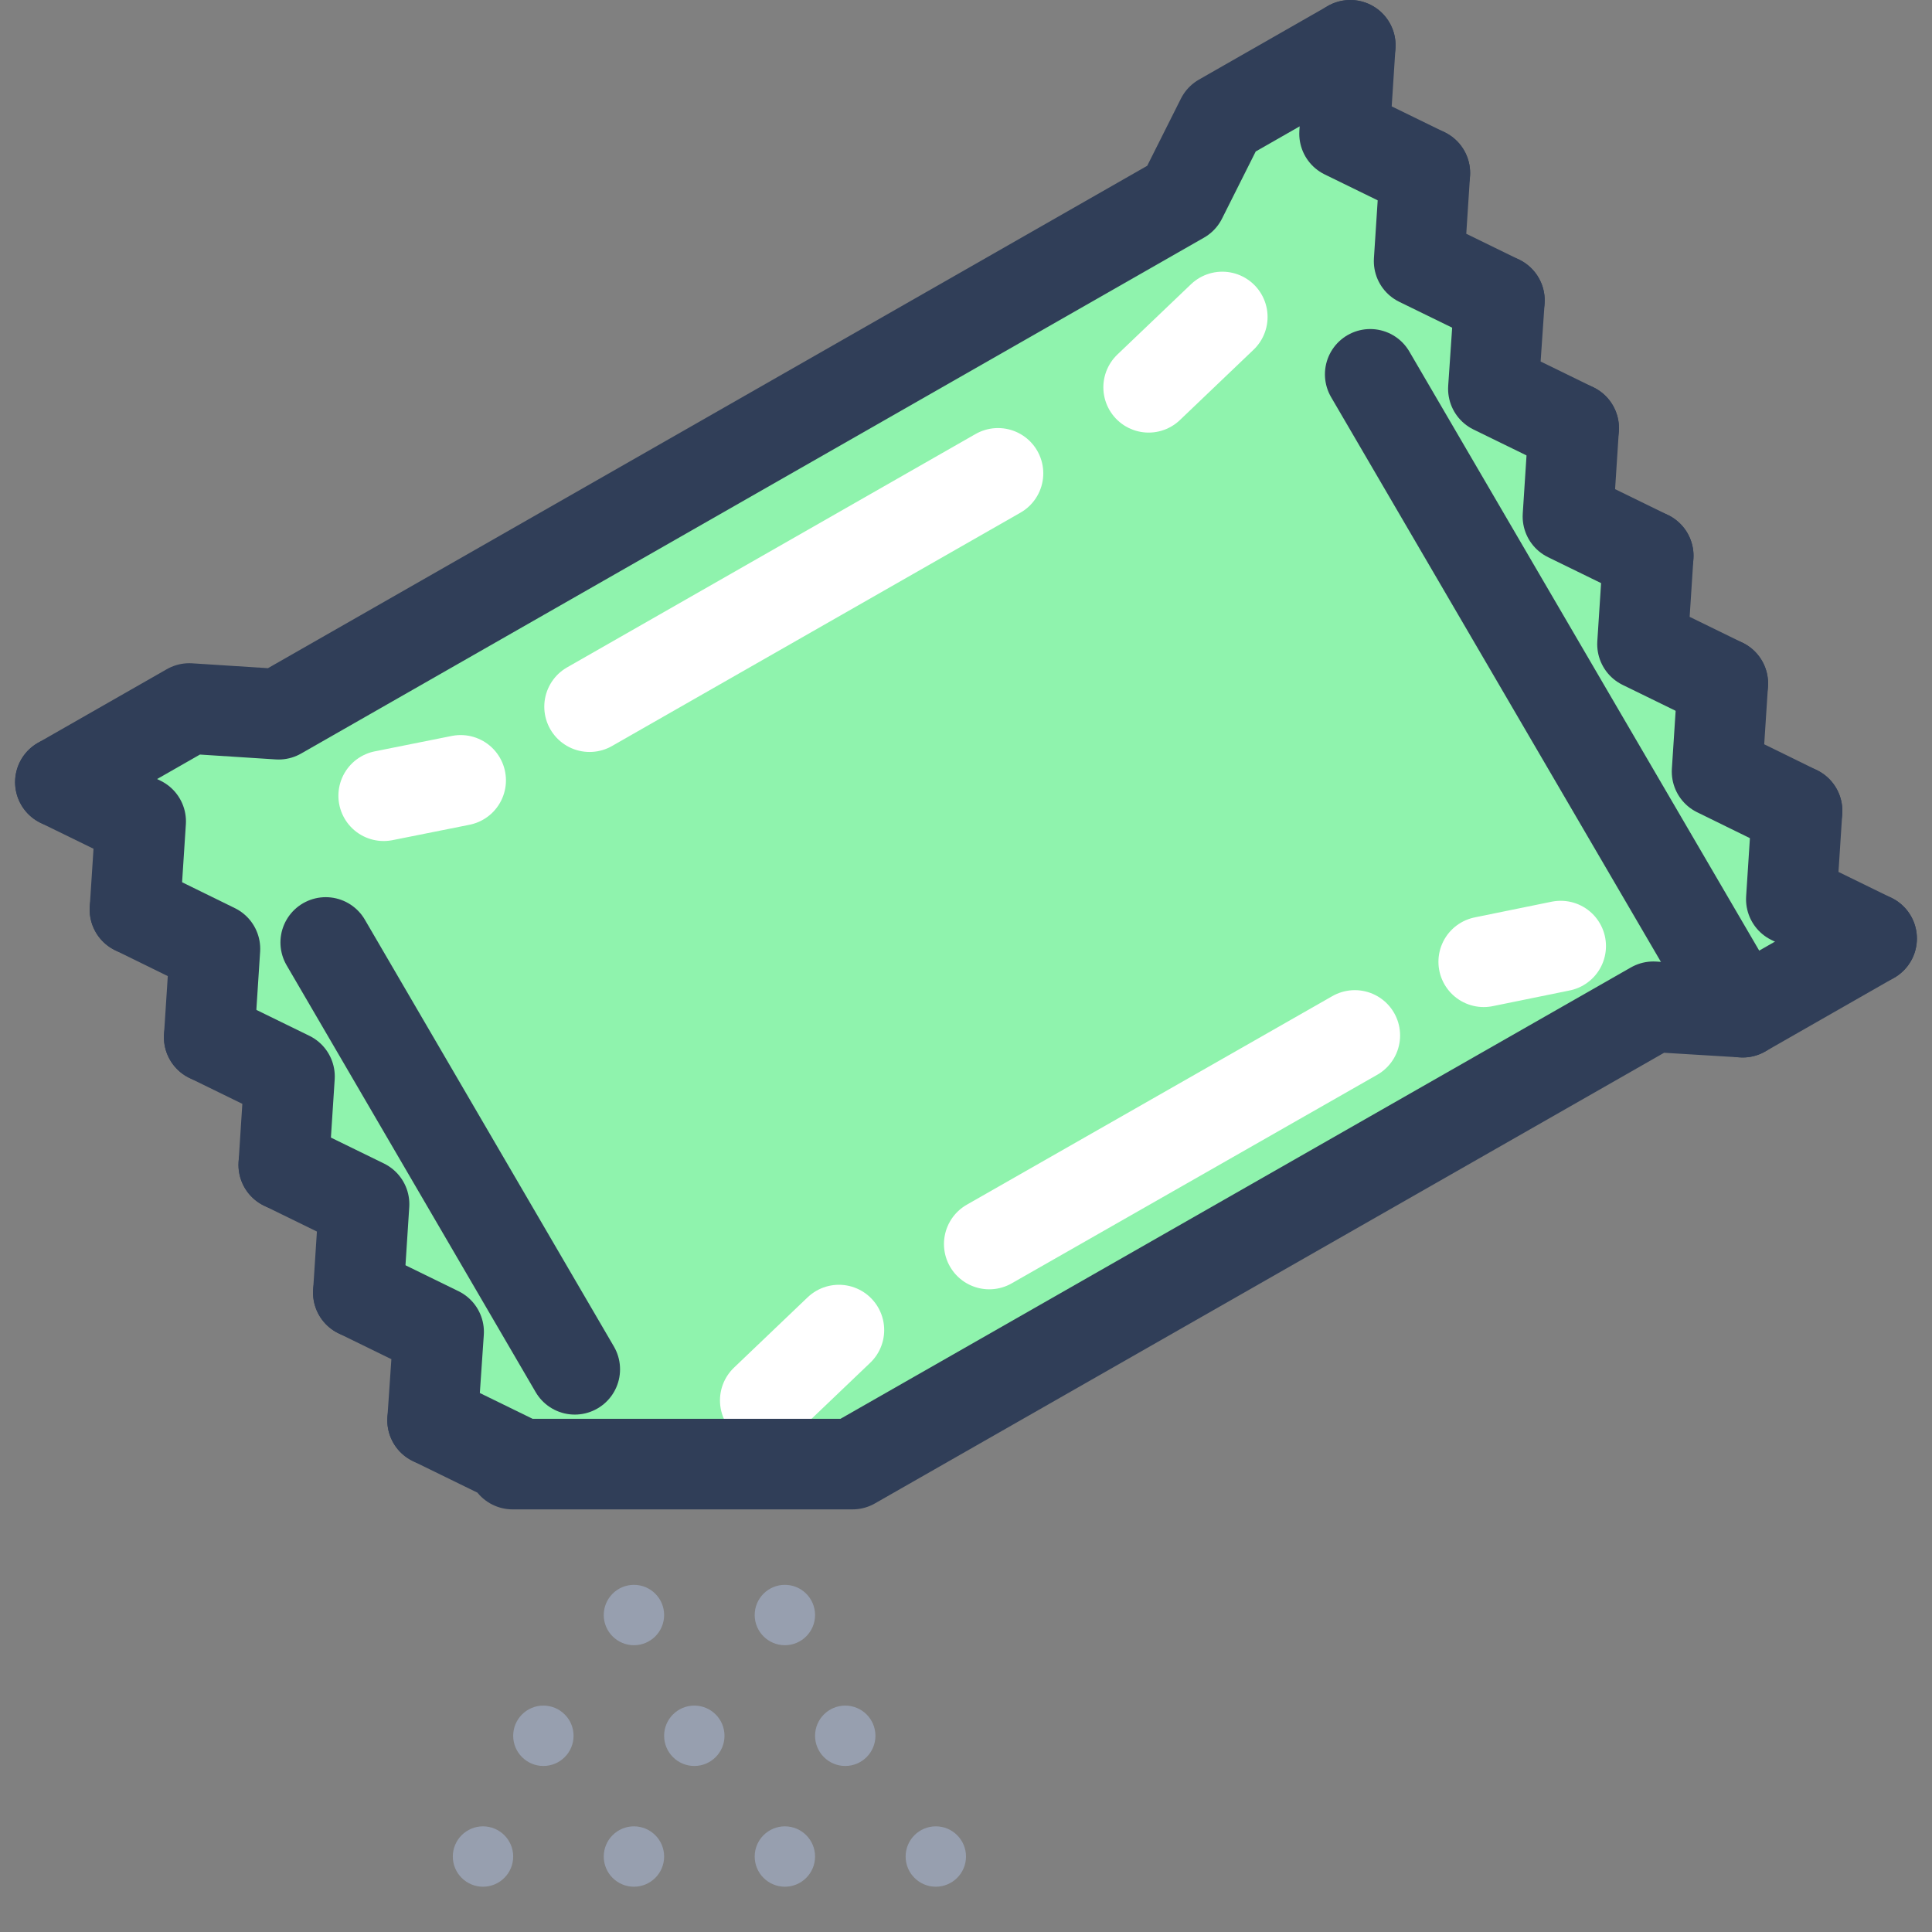 <svg width="32" height="32" viewBox="0 0 32 32" fill="none" xmlns="http://www.w3.org/2000/svg">
<rect x="0" y="0" width="32" height="32" fill="#808080" stroke="none"/>
<g clip-path="url(#clip0_3526_7187)">
<path d="M28.865 16.765L27.385 16.675L14.12 24.25H10.44H8.49L8.495 24.175L7.165 23.525L7.265 22.06L5.935 21.41L6.03 19.945L4.7 19.295L4.795 17.83L3.465 17.18L3.56 15.715L2.235 15.065L2.33 13.605L1 12.955L3.135 11.735L4.615 11.83L19.57 3.285L20.23 1.97L22.365 0.75L22.27 2.215L23.6 2.865L23.505 4.325L24.835 4.975L24.735 6.44L26.065 7.09L25.97 8.555L27.3 9.205L27.205 10.67L28.535 11.32L28.44 12.78L29.765 13.43L29.67 14.895L31 15.545L28.865 16.765Z" fill="#8FF3AD"/>
<path d="M15.5 31.25C15.776 31.25 16 31.026 16 30.75C16 30.474 15.776 30.25 15.5 30.25C15.224 30.25 15 30.474 15 30.75C15 31.026 15.224 31.25 15.5 31.25Z" fill="#979FAF"/>
<path d="M14 29.25C14.276 29.25 14.5 29.026 14.5 28.75C14.5 28.474 14.276 28.25 14 28.25C13.724 28.25 13.5 28.474 13.5 28.75C13.5 29.026 13.724 29.25 14 29.25Z" fill="#979FAF"/>
<path d="M13 27.25C13.276 27.25 13.5 27.026 13.5 26.75C13.5 26.474 13.276 26.25 13 26.25C12.724 26.25 12.5 26.474 12.5 26.75C12.5 27.026 12.724 27.25 13 27.25Z" fill="#979FAF"/>
<path d="M13 31.25C13.276 31.25 13.5 31.026 13.5 30.75C13.5 30.474 13.276 30.25 13 30.25C12.724 30.25 12.5 30.474 12.5 30.75C12.5 31.026 12.724 31.25 13 31.25Z" fill="#979FAF"/>
<path d="M11.5 29.25C11.776 29.25 12 29.026 12 28.75C12 28.474 11.776 28.25 11.5 28.25C11.224 28.25 11 28.474 11 28.75C11 29.026 11.224 29.25 11.5 29.25Z" fill="#979FAF"/>
<path d="M10.5 27.25C10.776 27.25 11 27.026 11 26.75C11 26.474 10.776 26.25 10.5 26.25C10.224 26.25 10 26.474 10 26.75C10 27.026 10.224 27.25 10.5 27.25Z" fill="#979FAF"/>
<path d="M10.5 31.25C10.776 31.25 11 31.026 11 30.75C11 30.474 10.776 30.25 10.5 30.25C10.224 30.25 10 30.474 10 30.75C10 31.026 10.224 31.25 10.5 31.25Z" fill="#979FAF"/>
<path d="M9 29.25C9.276 29.25 9.5 29.026 9.5 28.75C9.5 28.474 9.276 28.25 9 28.25C8.724 28.25 8.5 28.474 8.5 28.75C8.5 29.026 8.724 29.25 9 29.25Z" fill="#979FAF"/>
<path d="M8 31.25C8.276 31.25 8.5 31.026 8.5 30.75C8.5 30.474 8.276 30.25 8 30.25C7.724 30.25 7.5 30.474 7.5 30.75C7.5 31.026 7.724 31.25 8 31.25Z" fill="#979FAF"/>
<path d="M27.3 9.205L25.97 8.555L26.065 7.09" stroke="#303E58" stroke-width="1.5" stroke-linecap="round" stroke-linejoin="round"/>
<path d="M5.935 21.41L6.03 19.945L4.7 19.295" stroke="#303E58" stroke-width="1.5" stroke-linecap="round" stroke-linejoin="round"/>
<path d="M27.3 9.205L27.205 10.67L28.535 11.32" stroke="#303E58" stroke-width="1.5" stroke-linecap="round" stroke-linejoin="round"/>
<path d="M5.935 21.41L7.265 22.06L7.165 23.525" stroke="#303E58" stroke-width="1.5" stroke-linecap="round" stroke-linejoin="round"/>
<path d="M26.065 7.09L24.735 6.44L24.835 4.975" stroke="#303E58" stroke-width="1.5" stroke-linecap="round" stroke-linejoin="round"/>
<path d="M4.7 19.295L4.795 17.83L3.465 17.18" stroke="#303E58" stroke-width="1.5" stroke-linecap="round" stroke-linejoin="round"/>
<path d="M28.535 11.32L28.44 12.78L29.765 13.43" stroke="#303E58" stroke-width="1.5" stroke-linecap="round" stroke-linejoin="round"/>
<path d="M24.835 4.975L23.505 4.325L23.6 2.865" stroke="#303E58" stroke-width="1.5" stroke-linecap="round" stroke-linejoin="round"/>
<path d="M3.465 17.18L3.56 15.715L2.235 15.065" stroke="#303E58" stroke-width="1.5" stroke-linecap="round" stroke-linejoin="round"/>
<path d="M22.365 0.75L20.23 1.97L19.57 3.285L4.615 11.83L3.135 11.735L1 12.955" stroke="#303E58" stroke-width="1.5" stroke-linecap="round" stroke-linejoin="round"/>
<path d="M29.765 13.43L29.67 14.895L31 15.545" stroke="#303E58" stroke-width="1.5" stroke-linecap="round" stroke-linejoin="round"/>
<path d="M23.6 2.865L22.27 2.215L22.365 0.75" stroke="#303E58" stroke-width="1.5" stroke-linecap="round" stroke-linejoin="round"/>
<path d="M2.235 15.065L2.33 13.605L1 12.955" stroke="#303E58" stroke-width="1.5" stroke-linecap="round" stroke-linejoin="round"/>
<path d="M28.865 16.765L22.695 6.2" stroke="#303E58" stroke-width="1.5" stroke-linecap="round" stroke-linejoin="round"/>
<path d="M9.52 22.68L5.395 15.61" stroke="#303E58" stroke-width="1.5" stroke-linecap="round" stroke-linejoin="round"/>
<path d="M16.53 7.84L9.765 11.705" stroke="white" stroke-width="1.5" stroke-linecap="round" stroke-linejoin="round"/>
<path d="M22.44 17.15L16.385 20.605" stroke="white" stroke-width="1.5" stroke-linecap="round" stroke-linejoin="round"/>
<path d="M24.575 15.93L25.85 15.67" stroke="white" stroke-width="1.5" stroke-linecap="round" stroke-linejoin="round"/>
<path d="M19.025 6.415L20.245 5.25" stroke="white" stroke-width="1.5" stroke-linecap="round" stroke-linejoin="round"/>
<path d="M13.895 22.03L12.675 23.195" stroke="white" stroke-width="1.5" stroke-linecap="round" stroke-linejoin="round"/>
<path d="M7.63 12.925L6.355 13.18" stroke="white" stroke-width="1.5" stroke-linecap="round" stroke-linejoin="round"/>
<path d="M7.165 23.525L8.495 24.175L8.49 24.25H10.44H14.12L27.385 16.675L28.865 16.765L31 15.545" stroke="#303E58" stroke-width="1.5" stroke-linecap="round" stroke-linejoin="round"/>
</g>
<defs>
<clipPath id="clip0_3526_7187">
<rect width="32" height="32" fill="white"/>
</clipPath>
</defs>
</svg>
